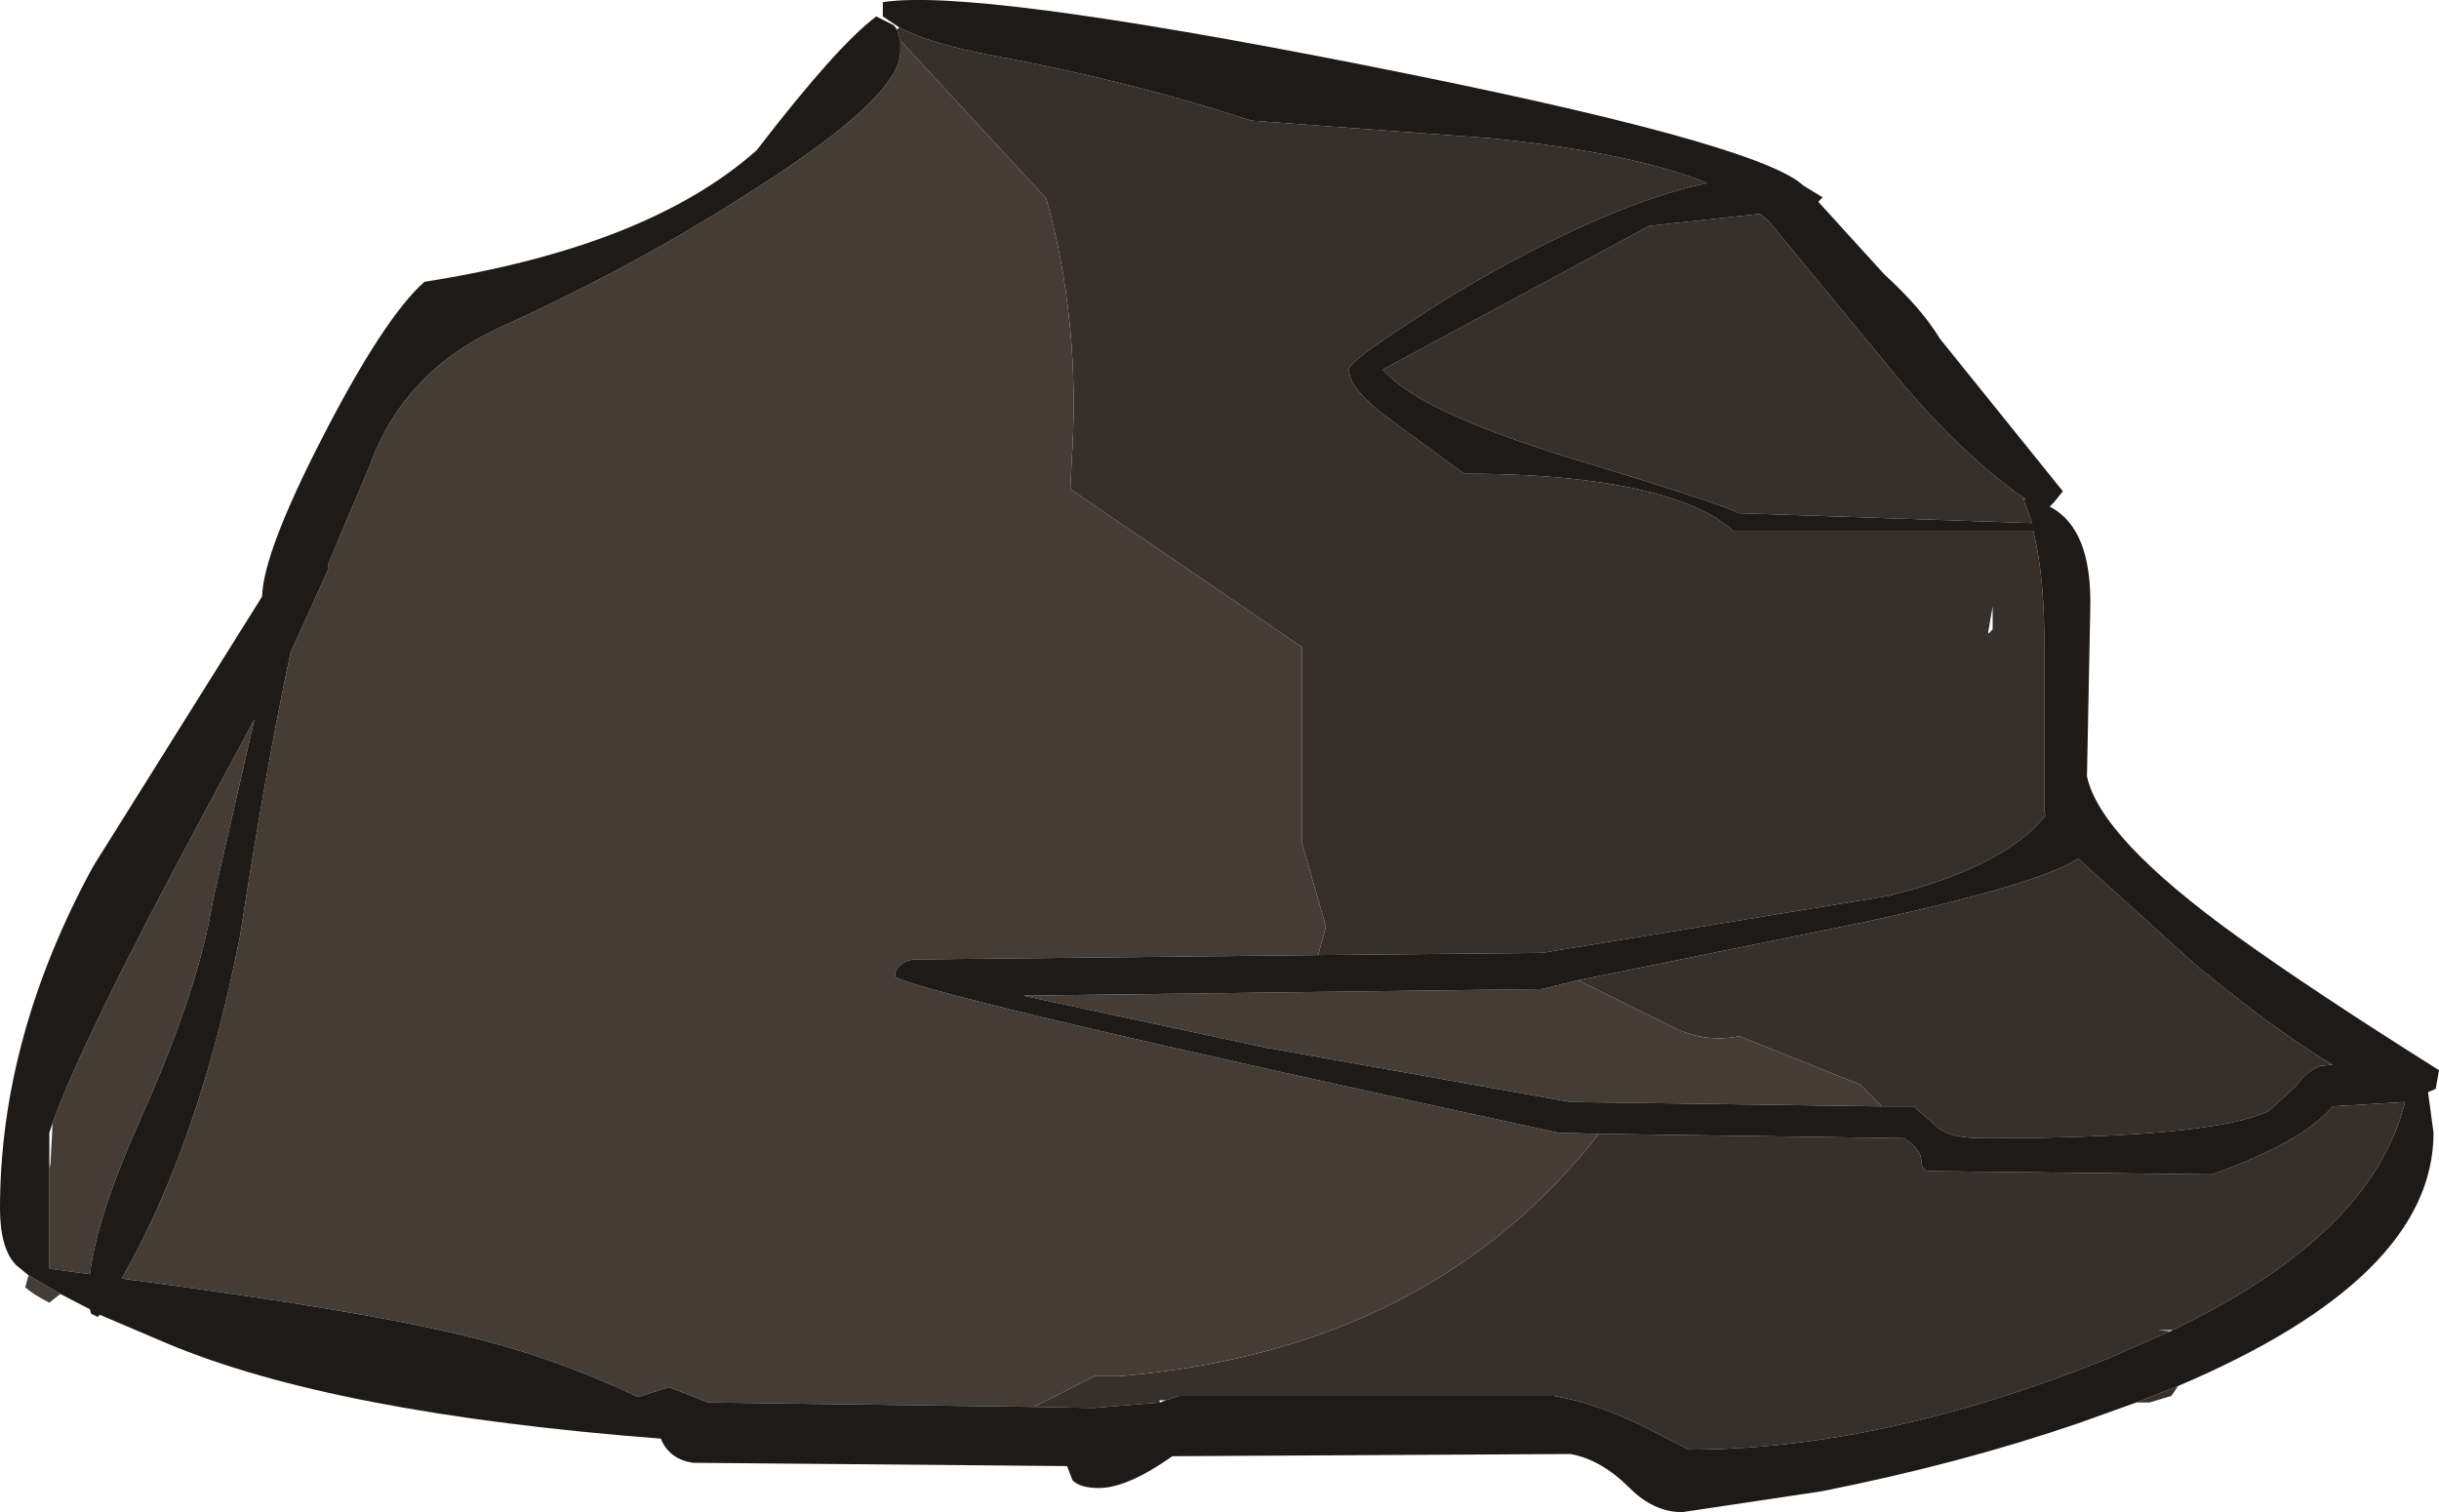 <?xml version="1.0" encoding="UTF-8" standalone="no"?>
<svg xmlns:ffdec="https://www.free-decompiler.com/flash" xmlns:xlink="http://www.w3.org/1999/xlink" ffdec:objectType="shape" height="68.95px" width="111.2px" xmlns="http://www.w3.org/2000/svg">
  <g transform="matrix(1.0, 0.0, 0.0, 1.0, 0.0, 0.0)">
    <path d="M99.3 63.2 L99.0 63.65 98.0 63.95 97.4 63.95 99.3 63.2 M40.9 1.35 L41.0 1.25 Q42.4 2.0 45.35 2.55 51.55 3.7 57.05 5.5 L67.9 6.3 Q74.4 6.95 77.85 8.35 74.85 8.95 70.5 11.1 67.2 12.75 64.2 14.75 61.5 16.5 61.5 16.85 61.5 17.8 63.55 19.25 L66.75 21.6 Q72.8 21.6 76.3 22.75 78.2 23.4 79.0 24.2 L92.7 24.2 Q93.25 26.4 93.2 29.85 L93.2 36.95 93.25 37.2 Q91.35 39.55 86.1 40.85 L70.3 43.45 60.1 43.55 60.45 42.25 59.35 38.4 59.35 29.5 48.8 22.3 48.85 21.2 Q49.3 14.75 47.7 9.05 L41.05 1.85 40.9 1.35 M72.9 51.7 L86.8 51.9 Q87.6 52.4 87.6 52.95 87.6 53.35 87.95 53.4 L100.85 53.55 Q104.95 52.1 106.35 50.45 L109.65 50.25 Q108.15 56.3 99.05 60.65 L98.4 60.65 98.95 60.7 96.1 61.95 Q85.8 66.1 77.0 66.1 L75.05 65.1 Q72.85 64.0 70.85 63.65 L53.75 63.65 53.15 63.85 52.85 63.85 52.9 63.95 49.85 64.2 47.15 64.15 49.9 62.75 51.05 62.75 Q65.2 61.55 72.9 51.7 M92.25 22.7 L92.3 22.75 92.25 22.75 92.65 23.85 79.25 23.4 Q78.9 23.1 71.65 20.9 64.65 18.75 63.05 16.85 L75.2 10.3 80.25 9.75 80.65 10.1 86.05 16.65 Q89.15 20.5 92.25 22.7 M90.85 28.7 L90.85 28.4 90.85 27.65 90.65 28.8 90.65 28.9 90.85 28.7 M71.95 44.7 L84.75 42.1 Q92.9 40.35 94.75 39.15 L100.05 43.95 Q103.8 47.05 106.35 48.55 L105.8 48.6 Q105.15 48.85 104.65 49.55 L103.45 50.65 Q100.9 51.9 90.45 51.9 88.95 51.9 88.4 51.45 L87.25 50.45 85.8 50.45 84.8 49.45 79.3 47.25 Q77.8 47.55 76.4 46.9 L71.95 44.7" fill="#362f2a" fill-rule="evenodd" stroke="none"/>
    <path d="M2.75 59.0 L2.25 59.4 Q1.55 59.05 1.15 58.7 L1.3 58.15 2.75 59.0 M60.1 43.55 L41.6 43.75 Q40.8 43.95 40.8 44.55 42.85 45.55 71.05 51.65 L72.9 51.7 Q65.2 61.55 51.05 62.75 L49.9 62.75 47.15 64.15 32.3 63.95 30.5 63.25 29.1 63.7 Q25.3 61.9 21.35 60.95 16.55 59.75 5.55 58.3 9.1 52.1 10.95 42.65 12.15 34.85 13.25 29.75 L14.95 26.0 14.95 25.75 16.85 21.25 Q18.4 16.95 22.75 14.95 29.05 12.1 34.45 8.6 41.05 4.4 41.05 2.35 L41.05 1.85 47.7 9.05 Q49.3 14.75 48.85 21.2 L48.8 22.3 59.35 29.5 59.35 38.4 60.45 42.25 60.1 43.55 M71.95 44.7 L76.4 46.9 Q77.8 47.55 79.3 47.25 L84.8 49.45 85.8 50.45 71.6 50.25 57.6 47.75 46.65 45.4 70.3 45.1 71.95 44.7 M2.4 51.2 Q3.8 47.3 9.4 36.9 L11.6 32.8 9.7 41.1 Q9.05 45.15 6.35 51.15 4.4 55.55 4.1 58.1 L2.25 57.85 2.25 53.3 2.3 53.05 2.4 51.2" fill="#443c35" fill-rule="evenodd" stroke="none"/>
    <path d="M41.0 1.25 L40.25 0.75 40.25 0.1 Q44.35 -0.55 62.1 2.95 79.85 6.45 82.15 8.4 L82.2 8.45 83.1 9.0 82.9 9.2 85.9 12.5 Q87.6 14.05 88.45 15.45 L94.05 22.4 93.65 22.9 93.45 23.1 Q95.4 24.1 95.3 27.8 L95.15 35.4 Q95.75 38.2 102.0 42.7 105.4 45.15 111.2 48.8 L111.05 49.65 110.7 49.8 110.95 51.65 Q110.95 58.25 99.3 63.2 L97.4 63.95 94.75 64.9 Q89.35 66.75 83.05 68.0 L76.7 68.95 Q75.4 68.95 74.3 67.85 73.0 66.55 71.6 66.3 L53.45 66.4 Q51.4 67.85 50.1 67.85 49.25 67.85 48.9 67.5 L48.65 66.85 31.6 66.7 Q30.55 66.55 30.15 65.65 L30.15 65.6 Q15.2 64.45 7.6 61.25 L4.55 59.95 4.45 60.05 4.15 59.9 4.1 59.7 2.75 59.0 1.3 58.15 0.75 57.7 Q0.0 56.95 0.0 55.1 0.0 47.3 4.25 39.5 L11.95 27.2 Q12.0 25.2 14.7 19.95 17.5 14.5 19.35 12.85 29.55 11.25 34.5 6.85 38.15 2.1 39.95 0.75 L40.75 1.15 40.9 1.35 41.05 1.85 41.05 2.35 Q41.05 4.4 34.45 8.6 29.05 12.1 22.75 14.95 18.4 16.95 16.85 21.25 L14.95 25.75 14.95 26.0 13.25 29.75 Q12.15 34.85 10.95 42.65 9.1 52.1 5.55 58.3 16.55 59.75 21.35 60.95 25.3 61.9 29.1 63.7 L30.5 63.25 32.3 63.95 47.15 64.15 49.85 64.2 52.9 63.95 53.15 63.85 53.75 63.65 70.85 63.65 Q72.85 64.0 75.05 65.1 L77.0 66.1 Q85.8 66.1 96.1 61.95 L98.95 60.7 99.05 60.65 Q108.15 56.3 109.65 50.25 L106.35 50.45 Q104.95 52.1 100.85 53.55 L87.95 53.4 Q87.6 53.35 87.6 52.95 87.6 52.4 86.8 51.9 L72.9 51.7 71.05 51.65 Q42.85 45.55 40.8 44.55 40.8 43.95 41.6 43.75 L60.1 43.55 70.3 43.45 86.1 40.85 Q91.35 39.55 93.25 37.2 L93.2 36.95 93.2 29.85 Q93.25 26.4 92.7 24.2 L79.0 24.2 Q78.2 23.4 76.3 22.75 72.8 21.6 66.75 21.6 L63.55 19.25 Q61.5 17.8 61.5 16.85 61.5 16.5 64.2 14.75 67.2 12.75 70.5 11.1 74.85 8.95 77.85 8.35 74.4 6.95 67.9 6.3 L57.05 5.5 Q51.55 3.7 45.35 2.55 42.4 2.0 41.0 1.25 M92.25 22.7 Q89.15 20.5 86.05 16.65 L80.65 10.1 80.25 9.75 75.2 10.3 63.05 16.85 Q64.65 18.75 71.65 20.9 78.9 23.1 79.25 23.4 L92.65 23.85 92.25 22.75 92.3 22.75 92.35 22.75 92.25 22.7 M85.8 50.45 L87.25 50.45 88.4 51.45 Q88.95 51.9 90.45 51.9 100.9 51.9 103.45 50.65 L104.65 49.55 Q105.15 48.85 105.8 48.6 L106.35 48.55 Q103.8 47.05 100.05 43.95 L94.75 39.15 Q92.9 40.35 84.75 42.1 L71.95 44.7 70.3 45.1 46.65 45.4 57.6 47.75 71.6 50.25 85.8 50.45 M2.25 53.3 L2.25 57.85 4.1 58.1 Q4.4 55.55 6.35 51.15 9.05 45.15 9.7 41.1 L11.6 32.8 9.4 36.9 Q3.8 47.3 2.4 51.2 L2.25 51.65 2.25 53.3" fill="#1d1a17" fill-rule="evenodd" stroke="none"/>
  </g>
</svg>
